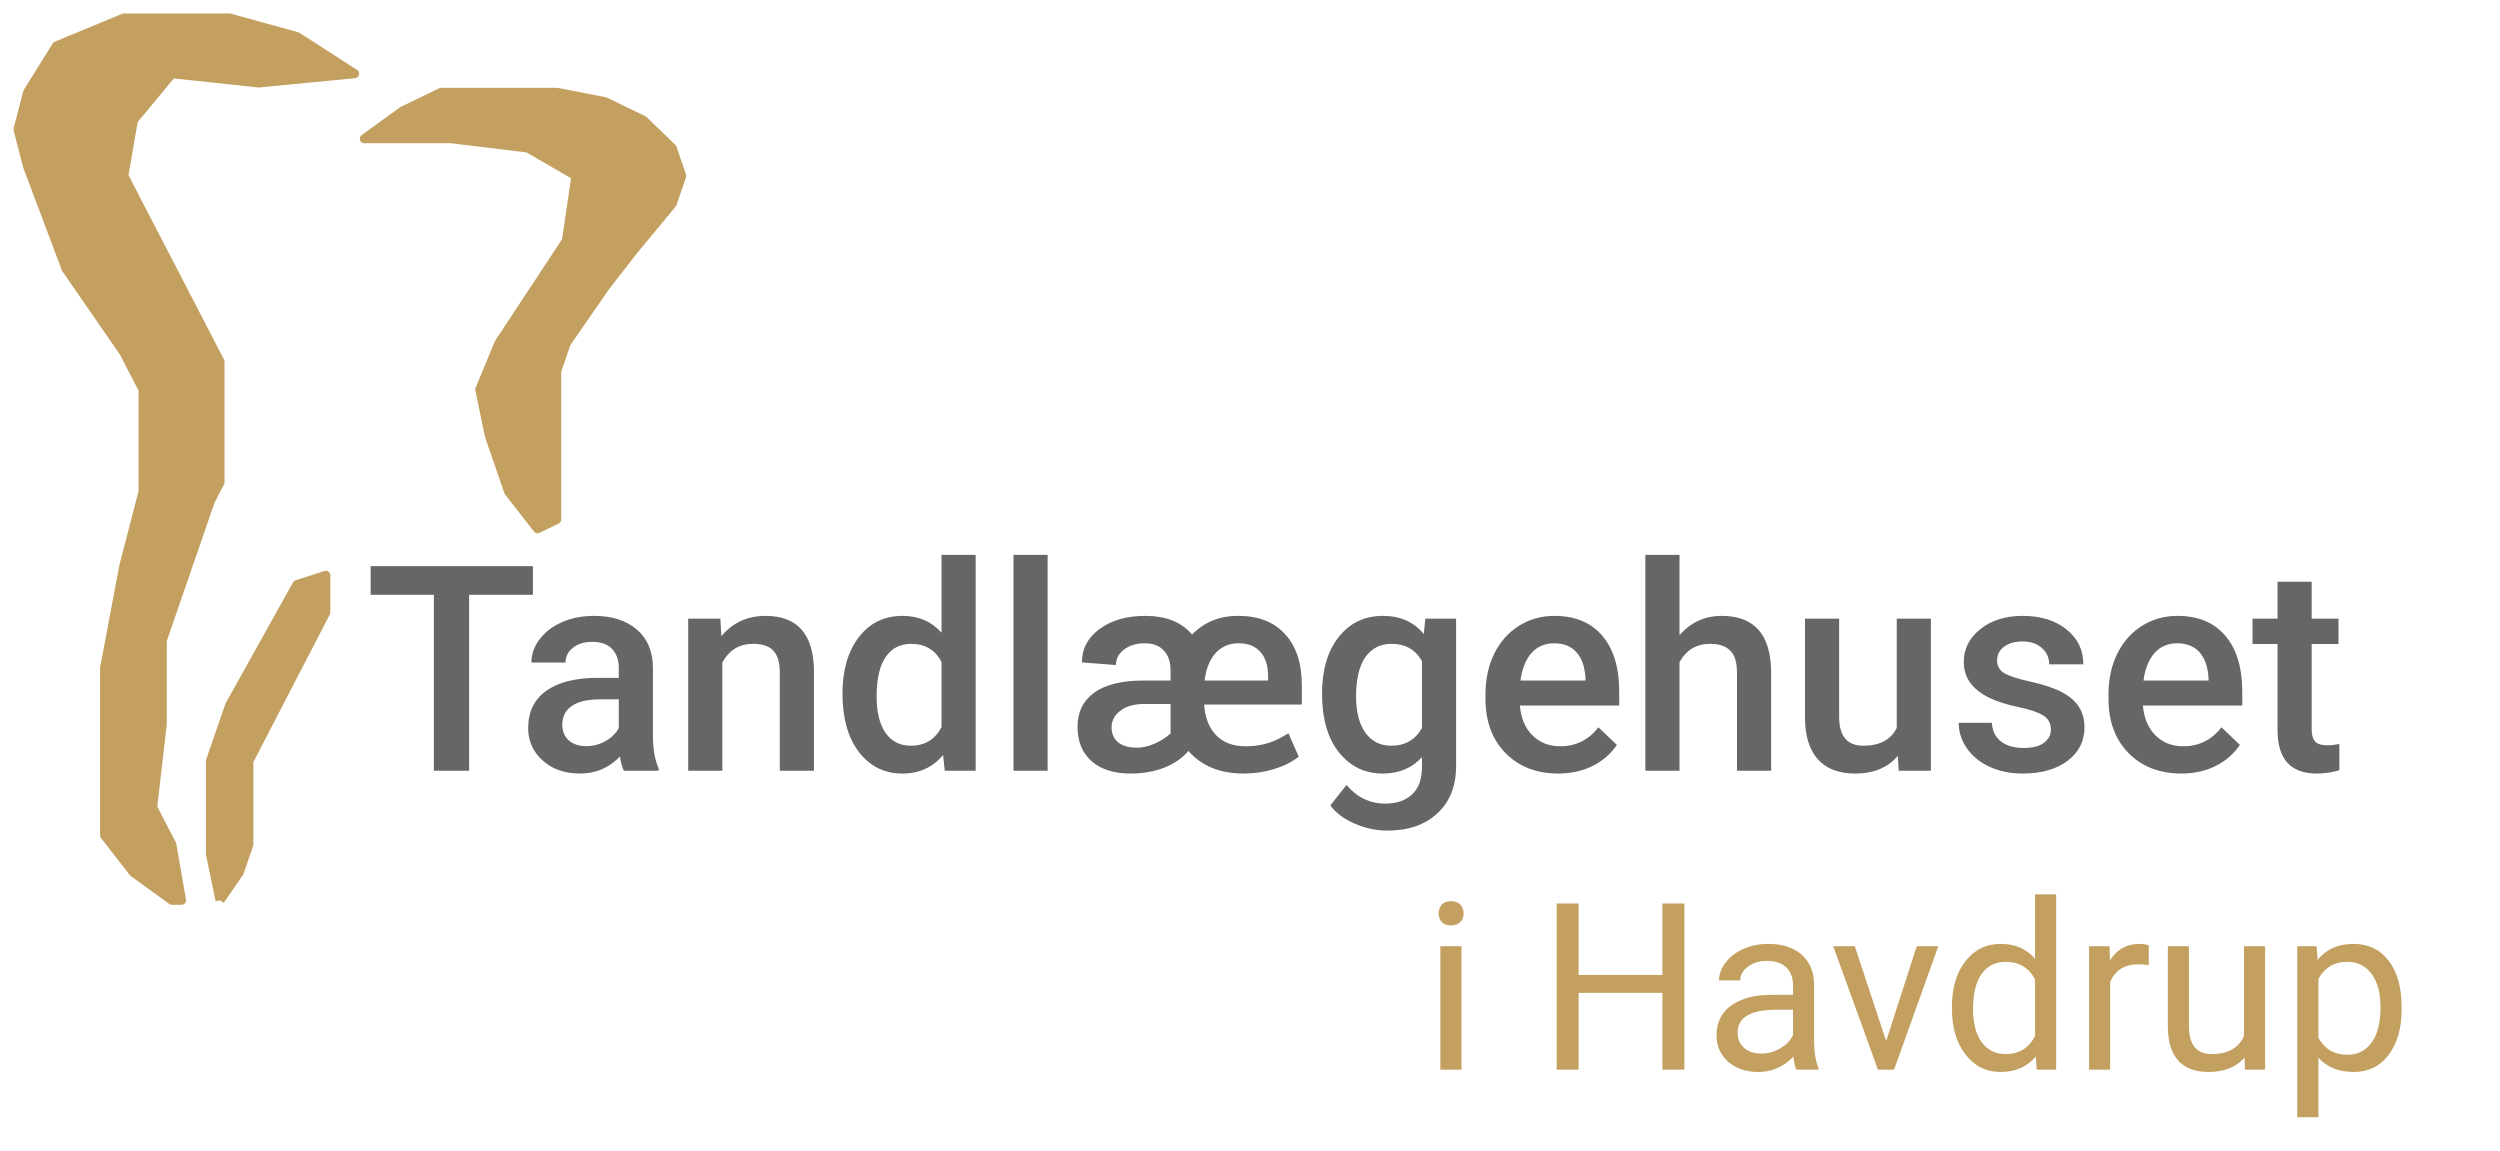 <svg width="139" height="64" viewBox="0 0 139 64" fill="none" xmlns="http://www.w3.org/2000/svg">
<path d="M29.631 33.071H26.084V42.852H24.123V33.071H20.607V31.477H29.631V33.071ZM34.685 42.852C34.602 42.691 34.529 42.428 34.467 42.063C33.863 42.694 33.123 43.009 32.248 43.009C31.399 43.009 30.706 42.767 30.17 42.282C29.634 41.798 29.365 41.199 29.365 40.485C29.365 39.584 29.699 38.894 30.365 38.415C31.037 37.931 31.995 37.688 33.24 37.688H34.404V37.134C34.404 36.696 34.282 36.347 34.037 36.087C33.792 35.821 33.42 35.688 32.92 35.688C32.488 35.688 32.133 35.798 31.857 36.017C31.581 36.23 31.443 36.504 31.443 36.837H29.545C29.545 36.373 29.699 35.941 30.006 35.54C30.313 35.134 30.73 34.816 31.256 34.587C31.787 34.358 32.378 34.243 33.029 34.243C34.019 34.243 34.808 34.493 35.397 34.993C35.985 35.488 36.287 36.186 36.303 37.087V40.899C36.303 41.66 36.41 42.267 36.623 42.72V42.852H34.685ZM32.6 41.485C32.975 41.485 33.326 41.394 33.654 41.212C33.988 41.029 34.238 40.785 34.404 40.477V38.884H33.381C32.678 38.884 32.149 39.006 31.795 39.251C31.441 39.496 31.264 39.842 31.264 40.29C31.264 40.654 31.384 40.946 31.623 41.165C31.868 41.379 32.193 41.485 32.6 41.485ZM40.053 34.399L40.107 35.376C40.732 34.621 41.553 34.243 42.568 34.243C44.329 34.243 45.225 35.251 45.256 37.267V42.852H43.357V37.376C43.357 36.839 43.24 36.444 43.006 36.188C42.777 35.928 42.399 35.798 41.873 35.798C41.107 35.798 40.537 36.144 40.162 36.837V42.852H38.264V34.399H40.053ZM46.842 38.563C46.842 37.261 47.144 36.217 47.748 35.431C48.352 34.639 49.162 34.243 50.178 34.243C51.074 34.243 51.797 34.556 52.35 35.181V30.852H54.248V42.852H52.529L52.435 41.977C51.868 42.665 51.11 43.009 50.162 43.009C49.172 43.009 48.37 42.61 47.756 41.813C47.147 41.017 46.842 39.933 46.842 38.563ZM48.74 38.727C48.74 39.587 48.904 40.259 49.232 40.743C49.566 41.222 50.037 41.462 50.647 41.462C51.422 41.462 51.99 41.115 52.35 40.423V36.813C52.001 36.136 51.438 35.798 50.662 35.798C50.047 35.798 49.574 36.043 49.24 36.532C48.907 37.017 48.74 37.748 48.74 38.727ZM58.248 42.852H56.35V30.852H58.248V42.852ZM69.147 43.009C67.829 43.009 66.805 42.589 66.076 41.751C65.738 42.152 65.29 42.462 64.732 42.681C64.175 42.899 63.547 43.009 62.85 43.009C61.933 43.009 61.214 42.779 60.693 42.321C60.172 41.863 59.912 41.227 59.912 40.415C59.912 39.592 60.222 38.957 60.842 38.509C61.462 38.061 62.378 37.837 63.592 37.837H65.084V37.282C65.084 36.808 64.959 36.438 64.709 36.173C64.464 35.902 64.113 35.767 63.654 35.767C63.18 35.767 62.792 35.884 62.49 36.118C62.193 36.347 62.045 36.634 62.045 36.977L60.154 36.829C60.154 36.069 60.482 35.449 61.139 34.97C61.8 34.485 62.644 34.243 63.67 34.243C64.831 34.243 65.701 34.589 66.279 35.282C66.962 34.579 67.824 34.233 68.865 34.243C69.969 34.243 70.831 34.582 71.451 35.259C72.071 35.931 72.381 36.879 72.381 38.102V39.173H66.951C66.998 39.897 67.219 40.464 67.615 40.876C68.011 41.287 68.558 41.493 69.256 41.493C69.969 41.493 70.605 41.342 71.162 41.04L71.639 40.774L72.209 42.071C71.844 42.363 71.389 42.592 70.842 42.759C70.3 42.925 69.735 43.009 69.147 43.009ZM63.217 41.571C63.519 41.571 63.847 41.496 64.201 41.345C64.555 41.188 64.85 40.998 65.084 40.774V39.142H63.553C63.011 39.152 62.584 39.282 62.272 39.532C61.959 39.777 61.803 40.082 61.803 40.446C61.803 40.785 61.922 41.058 62.162 41.267C62.407 41.47 62.758 41.571 63.217 41.571ZM68.865 35.767C68.35 35.767 67.925 35.946 67.592 36.306C67.264 36.665 67.058 37.175 66.975 37.837H70.506V37.602C70.506 37.014 70.363 36.561 70.076 36.243C69.795 35.925 69.391 35.767 68.865 35.767ZM73.506 38.563C73.506 37.251 73.813 36.204 74.428 35.423C75.047 34.636 75.868 34.243 76.889 34.243C77.852 34.243 78.61 34.579 79.162 35.251L79.248 34.399H80.959V42.595C80.959 43.704 80.613 44.579 79.92 45.22C79.232 45.86 78.303 46.181 77.131 46.181C76.511 46.181 75.904 46.05 75.311 45.79C74.722 45.535 74.274 45.199 73.967 44.782L74.865 43.642C75.449 44.334 76.167 44.681 77.022 44.681C77.652 44.681 78.149 44.509 78.514 44.165C78.878 43.826 79.061 43.326 79.061 42.665V42.095C78.514 42.704 77.784 43.009 76.873 43.009C75.883 43.009 75.074 42.615 74.443 41.829C73.818 41.043 73.506 39.954 73.506 38.563ZM75.397 38.727C75.397 39.576 75.568 40.246 75.912 40.735C76.261 41.22 76.743 41.462 77.357 41.462C78.123 41.462 78.691 41.134 79.061 40.477V36.759C78.701 36.118 78.139 35.798 77.373 35.798C76.748 35.798 76.261 36.045 75.912 36.54C75.568 37.035 75.397 37.764 75.397 38.727ZM86.639 43.009C85.436 43.009 84.459 42.631 83.709 41.876C82.964 41.115 82.592 40.105 82.592 38.845V38.61C82.592 37.767 82.753 37.014 83.076 36.352C83.404 35.686 83.863 35.168 84.451 34.798C85.04 34.428 85.696 34.243 86.42 34.243C87.571 34.243 88.459 34.61 89.084 35.345C89.714 36.079 90.029 37.118 90.029 38.462V39.227H84.506C84.563 39.925 84.795 40.477 85.201 40.884C85.613 41.29 86.128 41.493 86.748 41.493C87.618 41.493 88.326 41.142 88.873 40.438L89.897 41.415C89.558 41.92 89.105 42.313 88.537 42.595C87.975 42.871 87.342 43.009 86.639 43.009ZM86.412 35.767C85.891 35.767 85.469 35.949 85.147 36.313C84.829 36.678 84.626 37.186 84.537 37.837H88.154V37.696C88.113 37.061 87.943 36.582 87.647 36.259C87.35 35.931 86.938 35.767 86.412 35.767ZM93.381 35.321C94.001 34.602 94.784 34.243 95.732 34.243C97.534 34.243 98.449 35.272 98.475 37.329V42.852H96.576V37.399C96.576 36.816 96.449 36.404 96.193 36.165C95.943 35.92 95.574 35.798 95.084 35.798C94.324 35.798 93.756 36.136 93.381 36.813V42.852H91.482V30.852H93.381V35.321ZM105.521 42.024C104.964 42.681 104.173 43.009 103.146 43.009C102.23 43.009 101.535 42.74 101.061 42.204C100.592 41.668 100.357 40.892 100.357 39.876V34.399H102.256V39.852C102.256 40.925 102.701 41.462 103.592 41.462C104.514 41.462 105.136 41.131 105.459 40.47V34.399H107.357V42.852H105.568L105.521 42.024ZM114.029 40.556C114.029 40.217 113.889 39.959 113.607 39.782C113.331 39.605 112.87 39.449 112.225 39.313C111.579 39.178 111.04 39.006 110.607 38.798C109.66 38.339 109.186 37.675 109.186 36.806C109.186 36.076 109.493 35.467 110.107 34.977C110.722 34.488 111.503 34.243 112.451 34.243C113.462 34.243 114.277 34.493 114.896 34.993C115.521 35.493 115.834 36.142 115.834 36.938H113.936C113.936 36.574 113.8 36.272 113.529 36.032C113.258 35.787 112.899 35.665 112.451 35.665C112.035 35.665 111.693 35.761 111.428 35.954C111.167 36.147 111.037 36.404 111.037 36.727C111.037 37.019 111.16 37.246 111.404 37.407C111.649 37.569 112.144 37.733 112.889 37.899C113.633 38.061 114.217 38.256 114.639 38.485C115.066 38.709 115.381 38.98 115.584 39.298C115.792 39.615 115.896 40.001 115.896 40.454C115.896 41.214 115.581 41.832 114.951 42.306C114.321 42.774 113.495 43.009 112.475 43.009C111.782 43.009 111.165 42.884 110.623 42.634C110.081 42.384 109.66 42.04 109.357 41.602C109.055 41.165 108.904 40.694 108.904 40.188H110.748C110.774 40.636 110.943 40.983 111.256 41.227C111.568 41.467 111.982 41.587 112.498 41.587C112.998 41.587 113.378 41.493 113.639 41.306C113.899 41.113 114.029 40.863 114.029 40.556ZM121.279 43.009C120.076 43.009 119.1 42.631 118.35 41.876C117.605 41.115 117.232 40.105 117.232 38.845V38.61C117.232 37.767 117.394 37.014 117.717 36.352C118.045 35.686 118.503 35.168 119.092 34.798C119.68 34.428 120.337 34.243 121.061 34.243C122.212 34.243 123.1 34.61 123.725 35.345C124.355 36.079 124.67 37.118 124.67 38.462V39.227H119.146C119.204 39.925 119.436 40.477 119.842 40.884C120.253 41.29 120.769 41.493 121.389 41.493C122.258 41.493 122.967 41.142 123.514 40.438L124.537 41.415C124.199 41.92 123.745 42.313 123.178 42.595C122.615 42.871 121.982 43.009 121.279 43.009ZM121.053 35.767C120.532 35.767 120.11 35.949 119.787 36.313C119.469 36.678 119.266 37.186 119.178 37.837H122.795V37.696C122.753 37.061 122.584 36.582 122.287 36.259C121.99 35.931 121.579 35.767 121.053 35.767ZM128.529 32.345V34.399H130.021V35.806H128.529V40.524C128.529 40.847 128.592 41.082 128.717 41.227C128.847 41.368 129.076 41.438 129.404 41.438C129.623 41.438 129.844 41.412 130.068 41.36V42.829C129.636 42.949 129.219 43.009 128.818 43.009C127.36 43.009 126.631 42.204 126.631 40.595V35.806H125.24V34.399H126.631V32.345H128.529Z" fill="#666666"/>
<path d="M6.884 1H12.767L16.512 2.033L19.721 4.098L14.372 4.615L9.558 4.098L7.419 6.68L6.884 9.779L12.233 20.107V21.139V26.82L11.698 27.852L9.023 35.598V40.246L8.488 44.893L9.558 46.959L10.093 50.057H9.558L7.419 48.508L5.814 46.443V44.377V37.148L6.884 31.467L7.953 27.336V24.754V23.205V21.656L6.884 19.59L3.674 14.943L1.535 9.262L1 7.197L1.535 5.131L3.14 2.549L6.884 1Z" fill="#C4A060" stroke="#C4A060" stroke-width="0.5" stroke-linejoin="round"/>
<path d="M30.953 28.885L29.884 29.402L28.279 27.336L27.209 24.238L26.674 21.656L27.744 19.074L31.488 13.393L32.023 9.779L29.349 8.23L25.07 7.713H20.256L22.395 6.164L24.535 5.131H30.953L33.628 5.648L35.767 6.68L37.372 8.23L37.907 9.779L37.372 11.328L35.233 13.91L33.628 15.975L32.558 17.525L31.488 19.074L30.953 20.623V28.885Z" fill="#C4A060" stroke="#C4A060" stroke-width="0.5" stroke-linejoin="round"/>
<path d="M16.512 32.5L18.116 31.984V33.016V34.049L13.837 42.312V45.41V46.959L13.302 48.508L12.233 50.057L11.698 47.475V44.893V42.312L12.768 39.213L16.512 32.5Z" fill="#C4A060"/>
<path d="M12.233 50.057L11.698 47.475V44.893V42.312L12.768 39.213L16.512 32.5L18.116 31.984V33.016V34.049L13.837 42.312V45.41M12.233 50.057L12.768 48.508L13.837 45.41M12.233 50.057L13.302 48.508L13.837 46.959V45.41" stroke="#C4A060" stroke-width="0.5" stroke-linejoin="round"/>
<path d="M81.258 59.475H80.083V52.607H81.258V59.475ZM79.988 50.785C79.988 50.595 80.045 50.434 80.159 50.303C80.278 50.172 80.451 50.106 80.68 50.106C80.908 50.106 81.082 50.172 81.2 50.303C81.319 50.434 81.378 50.595 81.378 50.785C81.378 50.976 81.319 51.135 81.2 51.261C81.082 51.389 80.908 51.452 80.68 51.452C80.451 51.452 80.278 51.389 80.159 51.261C80.045 51.135 79.988 50.976 79.988 50.785ZM93.654 59.475H92.429V55.203H87.77V59.475H86.552V50.233H87.77V54.207H92.429V50.233H93.654V59.475ZM99.875 59.475C99.808 59.34 99.752 59.099 99.71 58.752C99.164 59.319 98.513 59.602 97.755 59.602C97.078 59.602 96.522 59.412 96.086 59.031C95.654 58.646 95.438 58.159 95.438 57.571C95.438 56.856 95.709 56.302 96.251 55.908C96.797 55.51 97.563 55.311 98.549 55.311H99.691V54.772C99.691 54.361 99.568 54.035 99.323 53.794C99.078 53.549 98.716 53.426 98.237 53.426C97.819 53.426 97.467 53.532 97.184 53.743C96.9 53.955 96.758 54.211 96.758 54.511H95.578C95.578 54.169 95.698 53.839 95.94 53.521C96.185 53.2 96.515 52.946 96.93 52.76C97.349 52.573 97.808 52.48 98.307 52.48C99.099 52.48 99.719 52.679 100.167 53.077C100.616 53.471 100.849 54.014 100.865 54.708V57.869C100.865 58.5 100.946 59.001 101.107 59.374V59.475H99.875ZM97.927 58.58C98.295 58.58 98.644 58.485 98.974 58.295C99.304 58.104 99.543 57.857 99.691 57.552V56.143H98.771C97.332 56.143 96.612 56.564 96.612 57.406C96.612 57.774 96.735 58.062 96.981 58.269C97.226 58.477 97.541 58.58 97.927 58.58ZM104.871 57.882L106.572 52.607H107.772L105.309 59.475H104.414L101.926 52.607H103.125L104.871 57.882ZM108.527 55.984C108.527 54.931 108.777 54.084 109.276 53.445C109.775 52.802 110.429 52.48 111.238 52.48C112.042 52.48 112.678 52.755 113.148 53.306V49.725H114.323V59.475H113.243L113.186 58.739C112.717 59.315 112.063 59.602 111.225 59.602C110.429 59.602 109.78 59.276 109.276 58.625C108.777 57.973 108.527 57.123 108.527 56.073V55.984ZM109.701 56.117C109.701 56.896 109.862 57.505 110.184 57.946C110.505 58.386 110.95 58.606 111.517 58.606C112.262 58.606 112.805 58.272 113.148 57.603V54.448C112.797 53.801 112.257 53.477 111.53 53.477C110.954 53.477 110.505 53.699 110.184 54.143C109.862 54.588 109.701 55.246 109.701 56.117ZM119.47 53.661C119.293 53.631 119.1 53.617 118.893 53.617C118.123 53.617 117.6 53.944 117.325 54.6V59.475H116.151V52.607H117.293L117.312 53.401C117.697 52.787 118.243 52.48 118.95 52.48C119.178 52.48 119.352 52.51 119.47 52.569V53.661ZM124.796 58.796C124.339 59.334 123.668 59.602 122.784 59.602C122.052 59.602 121.493 59.391 121.108 58.968C120.727 58.54 120.535 57.91 120.531 57.076V52.607H121.705V57.044C121.705 58.085 122.128 58.606 122.974 58.606C123.872 58.606 124.468 58.272 124.764 57.603V52.607H125.939V59.475H124.822L124.796 58.796ZM133.531 56.117C133.531 57.163 133.291 58.005 132.813 58.644C132.335 59.283 131.688 59.602 130.871 59.602C130.037 59.602 129.381 59.338 128.903 58.809V62.116H127.729V52.607H128.802L128.859 53.369C129.337 52.776 130.001 52.48 130.852 52.48C131.677 52.48 132.329 52.791 132.807 53.413C133.289 54.035 133.531 54.901 133.531 56.01V56.117ZM132.356 55.984C132.356 55.21 132.191 54.598 131.861 54.15C131.531 53.701 131.078 53.477 130.503 53.477C129.792 53.477 129.259 53.792 128.903 54.423V57.704C129.254 58.331 129.792 58.644 130.515 58.644C131.078 58.644 131.525 58.422 131.855 57.977C132.189 57.529 132.356 56.864 132.356 55.984Z" fill="#C4A060"/>
</svg>
